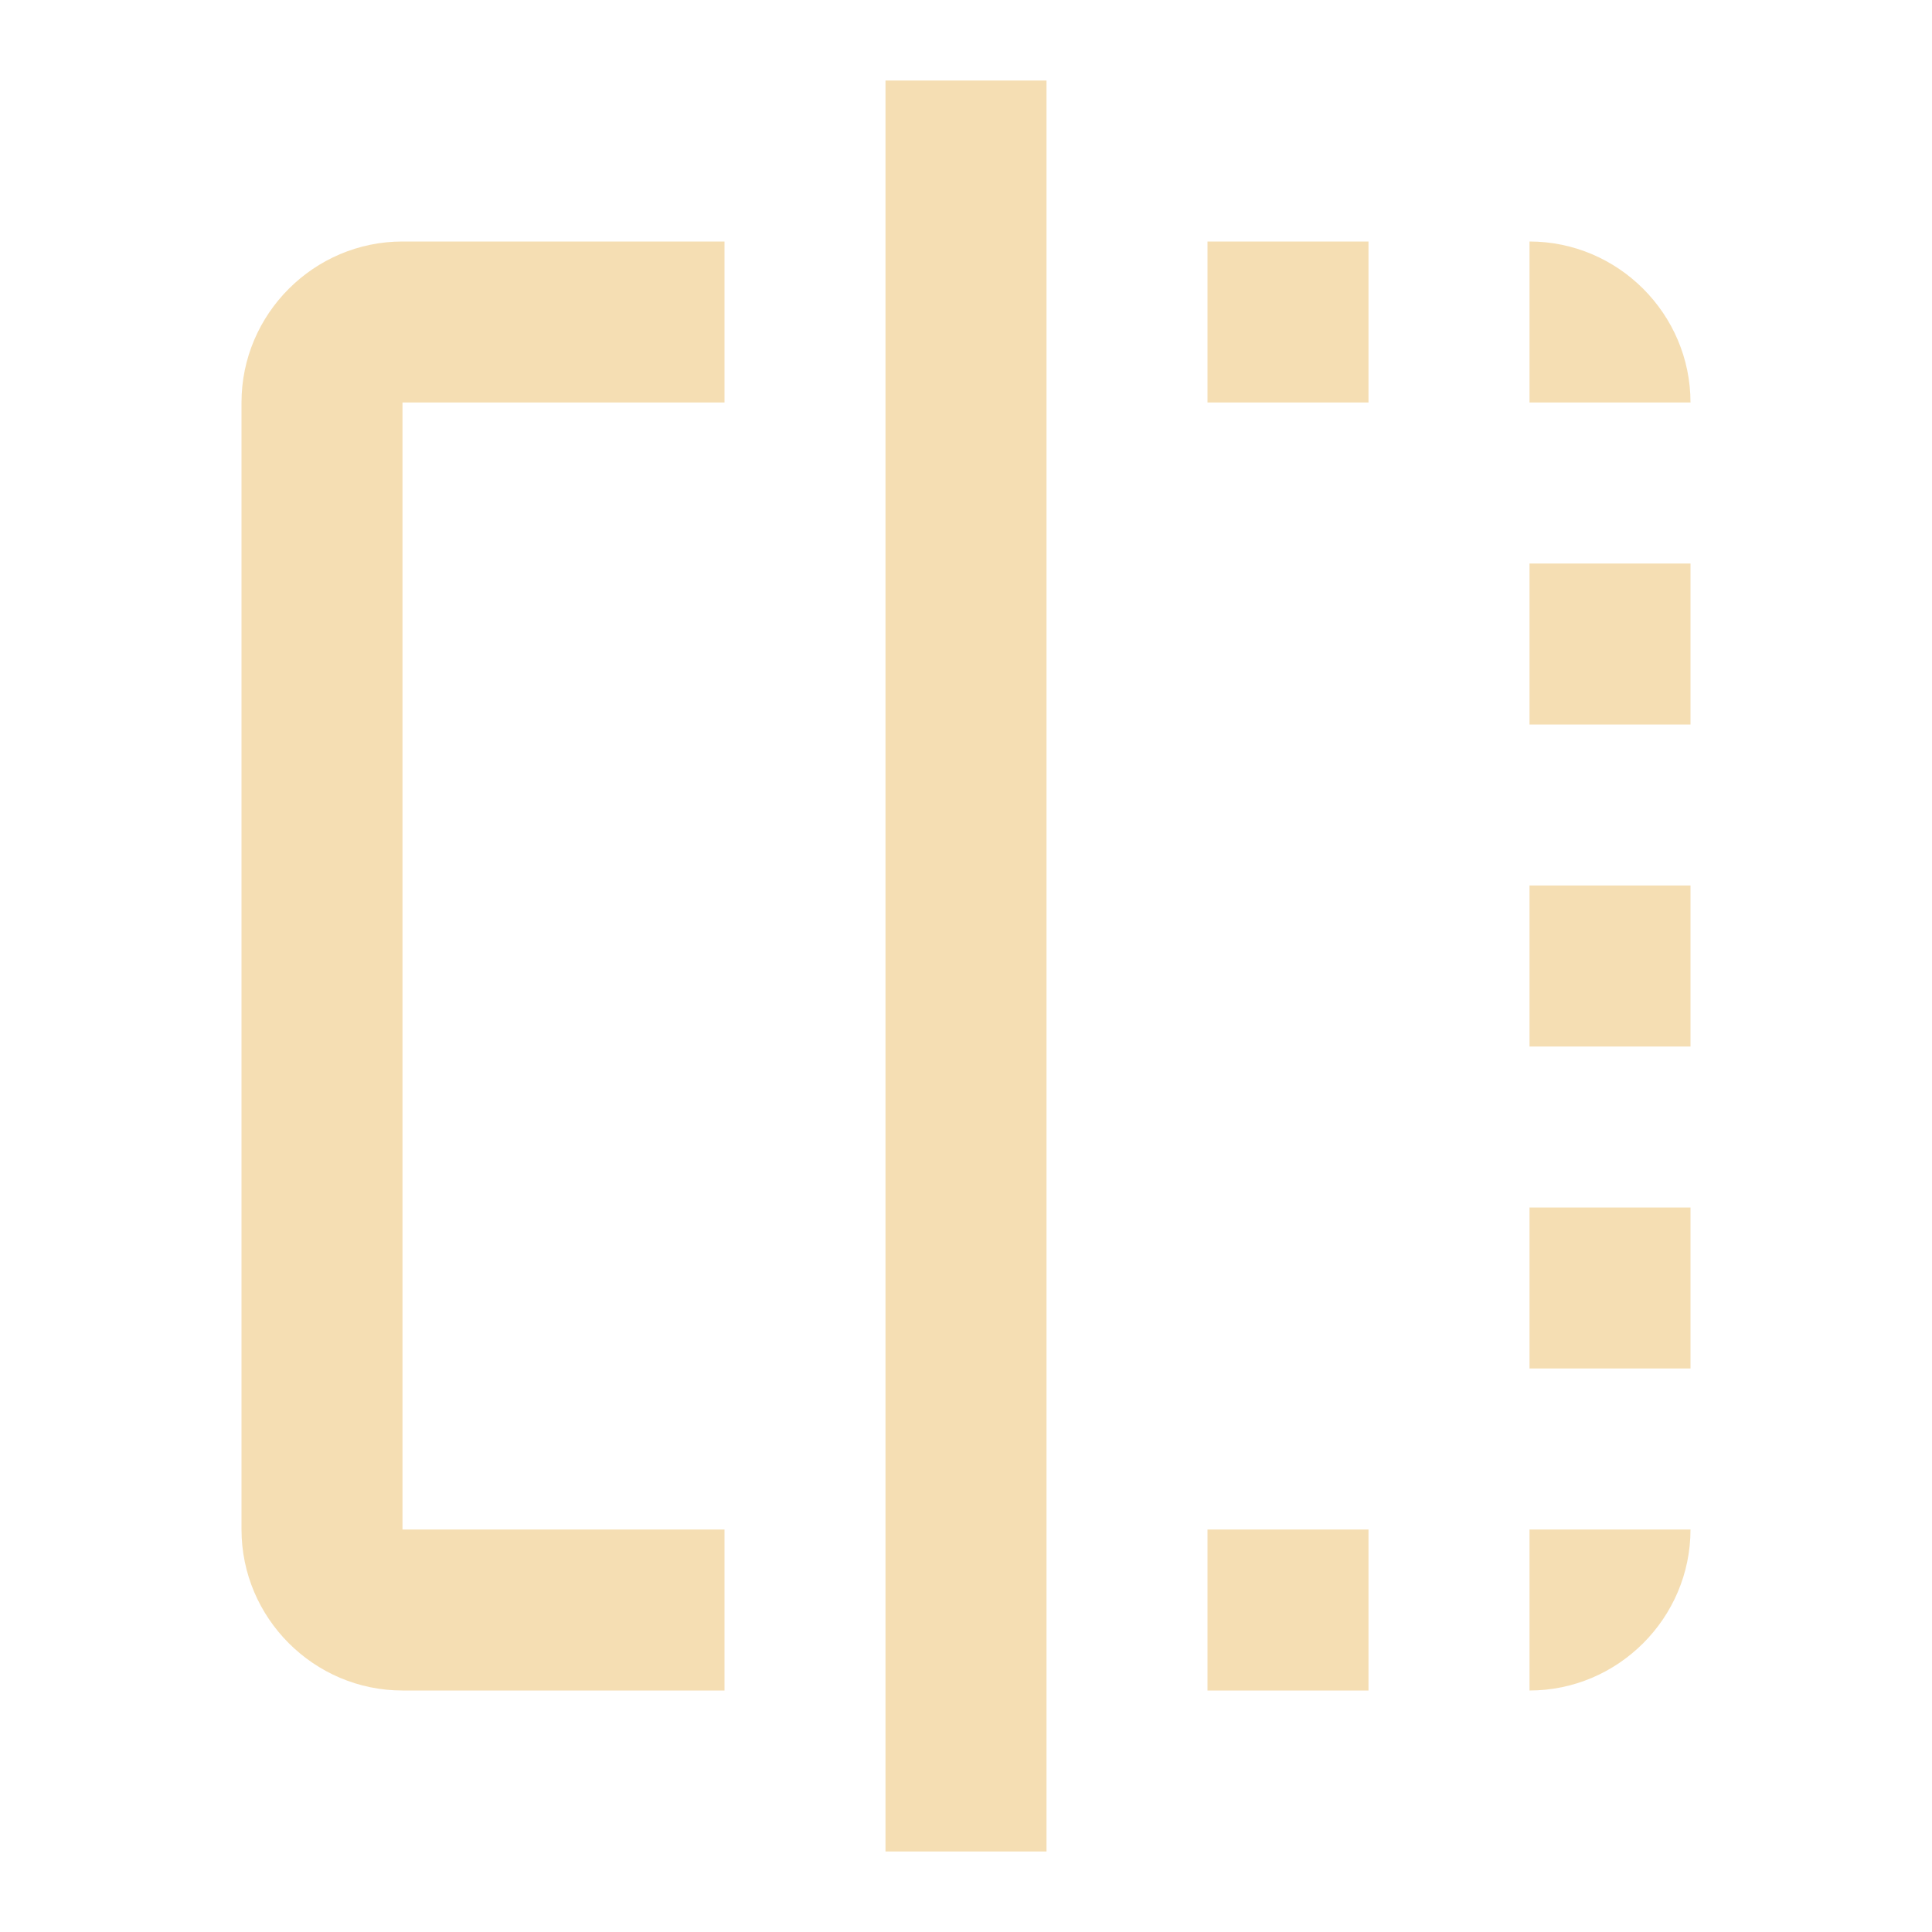 <?xml version="1.0" encoding="UTF-8"?>
<!DOCTYPE svg PUBLIC "-//W3C//DTD SVG 1.1//EN" "http://www.w3.org/Graphics/SVG/1.1/DTD/svg11.dtd">
<svg xmlns="http://www.w3.org/2000/svg" xmlns:xlink="http://www.w3.org/1999/xlink" version="1.1"  width="24" height="24" viewBox="0 0 24 24">
   <path fill="wheat" d="M15 21H17V19H15M19 9H21V7H19M3 5V19C3 20.1 3.9 21 5 21H9V19H5V5H9V3H5C3.9 3 3 3.9 3 5M19 3V5H21C21 3.9 20.1 3 19 3M11 23H13V1H11M19 17H21V15H19M15 5H17V3H15M19 13H21V11H19M19 21C20.1 21 21 20.1 21 19H19Z" />
</svg>